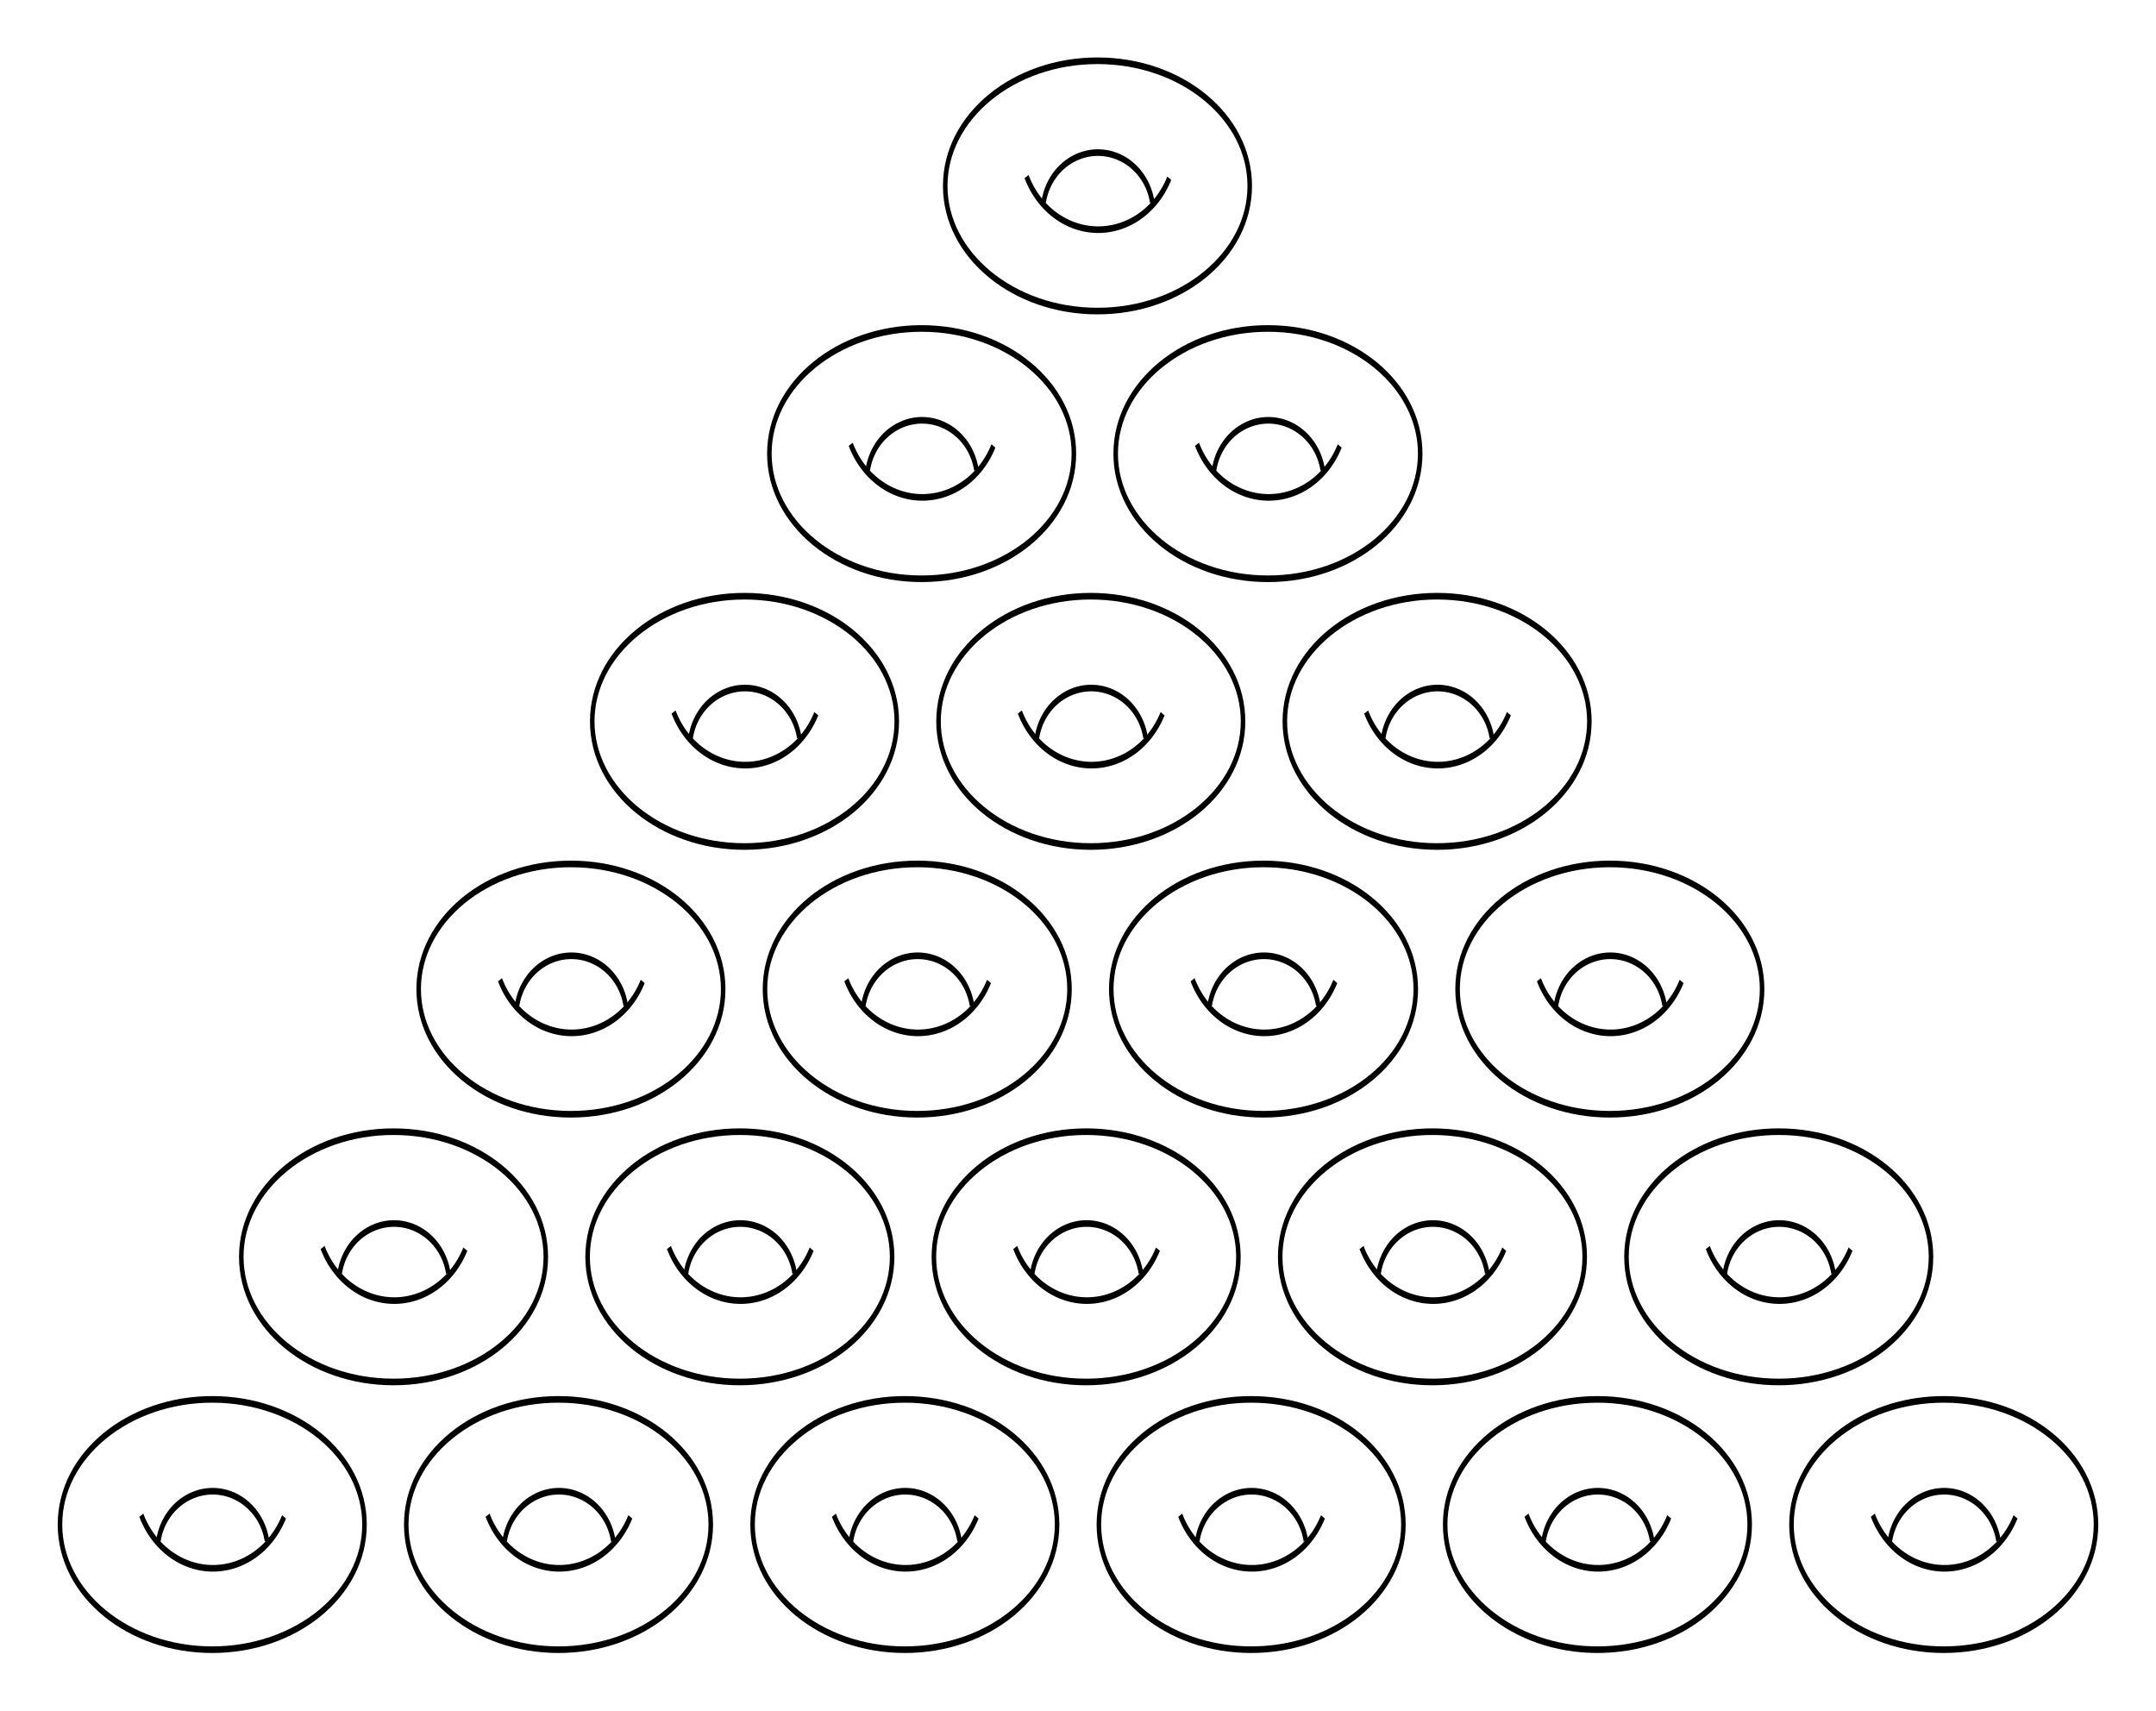 <?xml version="1.0" encoding="UTF-8" standalone="no"?>
<svg
   xmlns:dc="http://purl.org/dc/elements/1.1/"
   xmlns:cc="http://creativecommons.org/ns#"
   xmlns:rdf="http://www.w3.org/1999/02/22-rdf-syntax-ns#"
   xmlns:svg="http://www.w3.org/2000/svg"
   xmlns="http://www.w3.org/2000/svg"
   xmlns:sodipodi="http://sodipodi.sourceforge.net/DTD/sodipodi-0.dtd"
   xmlns:inkscape="http://www.inkscape.org/namespaces/inkscape"
   width="74.713mm"
   height="59.295mm"
   viewBox="0 0 74.713 59.295"
   version="1.1"
   id="svg8"
   inkscape:version="1.0.1 (c497b03c, 2020-09-10)"
   sodipodi:docname="40 Cheerio Pyramid - 21.svg">
  <defs
     id="defs2" />
  <sodipodi:namedview
     id="base"
     pagecolor="#ffffff"
     bordercolor="#666666"
     borderopacity="1.0"
     inkscape:pageopacity="0.0"
     inkscape:pageshadow="2"
     inkscape:zoom="2.8"
     inkscape:cx="142.44119"
     inkscape:cy="124.68867"
     inkscape:document-units="mm"
     inkscape:current-layer="layer1"
     inkscape:document-rotation="0"
     showgrid="true"
     inkscape:snap-global="false"
     inkscape:window-width="1252"
     inkscape:window-height="943"
     inkscape:window-x="0"
     inkscape:window-y="23"
     inkscape:window-maximized="0"
     fit-margin-top="2"
     fit-margin-left="2"
     fit-margin-right="2"
     fit-margin-bottom="2">
    <inkscape:grid
       type="xygrid"
       id="grid854"
       originx="-42.255"
       originy="-20.675" />
  </sodipodi:namedview>
  <g
     inkscape:label="Layer 1"
     inkscape:groupmode="layer"
     id="layer1"
     transform="translate(-42.255,-20.675)">
    <g
       id="g1393">
      <g
         id="g1136">
        <g
           id="g852"
           transform="matrix(0.297,0,0,0.433,29.436,42.992)">
          <ellipse
             style="fill:none;fill-opacity:1;stroke:#000000;stroke-width:0.529;stroke-miterlimit:4;stroke-dasharray:none;stroke-opacity:1;paint-order:fill markers stroke"
             id="path833"
             ry="10.016"
             rx="17.765"
             cy="70.47"
             cx="67.925" />
          <path
             style="fill:none;fill-opacity:1;stroke:#000000;stroke-width:0.529;stroke-miterlimit:4;stroke-dasharray:none;stroke-opacity:1;paint-order:fill markers stroke"
             id="path835"
             sodipodi:type="arc"
             sodipodi:cx="68.012787"
             sodipodi:cy="67.035416"
             sodipodi:rx="9.0714293"
             sodipodi:ry="6.9372058"
             sodipodi:start="0.41873619"
             sodipodi:end="2.7436473"
             sodipodi:arc-type="arc"
             sodipodi:open="true"
             d="m 76.3,69.856 a 9.071,6.937 0 0 1 -8.382,4.116 9.071,6.937 0 0 1 -8.268,-4.248" />
          <path
             style="fill:none;fill-opacity:1;stroke:#000000;stroke-width:0.529;stroke-miterlimit:4;stroke-dasharray:none;stroke-opacity:1;paint-order:fill markers stroke"
             id="path837"
             sodipodi:type="arc"
             sodipodi:cx="67.978737"
             sodipodi:cy="-72.530098"
             sodipodi:rx="6.4160981"
             sodipodi:ry="4.7247024"
             sodipodi:start="0.16047614"
             sodipodi:end="2.9805176"
             sodipodi:open="true"
             sodipodi:arc-type="arc"
             transform="scale(1,-1)"
             d="m 74.312,-71.775 a 6.416,4.725 0 0 1 -6.332,3.97 6.416,4.725 0 0 1 -6.335,-3.967" />
        </g>
        <g
           id="g852-5"
           transform="matrix(0.297,0,0,0.433,41.436,42.992)">
          <ellipse
             style="fill:none;fill-opacity:1;stroke:#000000;stroke-width:0.529;stroke-miterlimit:4;stroke-dasharray:none;stroke-opacity:1;paint-order:fill markers stroke"
             id="path833-7"
             ry="10.016"
             rx="17.765"
             cy="70.47"
             cx="67.925" />
          <path
             style="fill:none;fill-opacity:1;stroke:#000000;stroke-width:0.529;stroke-miterlimit:4;stroke-dasharray:none;stroke-opacity:1;paint-order:fill markers stroke"
             id="path835-8"
             sodipodi:type="arc"
             sodipodi:cx="68.012787"
             sodipodi:cy="67.035416"
             sodipodi:rx="9.0714293"
             sodipodi:ry="6.9372058"
             sodipodi:start="0.41873619"
             sodipodi:end="2.7436473"
             sodipodi:arc-type="arc"
             sodipodi:open="true"
             d="m 76.3,69.856 a 9.071,6.937 0 0 1 -8.382,4.116 9.071,6.937 0 0 1 -8.268,-4.248" />
          <path
             style="fill:none;fill-opacity:1;stroke:#000000;stroke-width:0.529;stroke-miterlimit:4;stroke-dasharray:none;stroke-opacity:1;paint-order:fill markers stroke"
             id="path837-4"
             sodipodi:type="arc"
             sodipodi:cx="67.978737"
             sodipodi:cy="-72.530098"
             sodipodi:rx="6.4160981"
             sodipodi:ry="4.7247024"
             sodipodi:start="0.16047614"
             sodipodi:end="2.9805176"
             sodipodi:open="true"
             sodipodi:arc-type="arc"
             transform="scale(1,-1)"
             d="m 74.312,-71.775 a 6.416,4.725 0 0 1 -6.332,3.97 6.416,4.725 0 0 1 -6.335,-3.967" />
        </g>
        <g
           id="g852-3"
           transform="matrix(0.297,0,0,0.433,53.437,42.992)">
          <ellipse
             style="fill:none;fill-opacity:1;stroke:#000000;stroke-width:0.529;stroke-miterlimit:4;stroke-dasharray:none;stroke-opacity:1;paint-order:fill markers stroke"
             id="path833-6"
             ry="10.016"
             rx="17.765"
             cy="70.47"
             cx="67.925" />
          <path
             style="fill:none;fill-opacity:1;stroke:#000000;stroke-width:0.529;stroke-miterlimit:4;stroke-dasharray:none;stroke-opacity:1;paint-order:fill markers stroke"
             id="path835-2"
             sodipodi:type="arc"
             sodipodi:cx="68.012787"
             sodipodi:cy="67.035416"
             sodipodi:rx="9.0714293"
             sodipodi:ry="6.9372058"
             sodipodi:start="0.41873619"
             sodipodi:end="2.7436473"
             sodipodi:arc-type="arc"
             sodipodi:open="true"
             d="m 76.3,69.856 a 9.071,6.937 0 0 1 -8.382,4.116 9.071,6.937 0 0 1 -8.268,-4.248" />
          <path
             style="fill:none;fill-opacity:1;stroke:#000000;stroke-width:0.529;stroke-miterlimit:4;stroke-dasharray:none;stroke-opacity:1;paint-order:fill markers stroke"
             id="path837-2"
             sodipodi:type="arc"
             sodipodi:cx="67.978737"
             sodipodi:cy="-72.530098"
             sodipodi:rx="6.4160981"
             sodipodi:ry="4.7247024"
             sodipodi:start="0.16047614"
             sodipodi:end="2.9805176"
             sodipodi:open="true"
             sodipodi:arc-type="arc"
             transform="scale(1,-1)"
             d="m 74.312,-71.775 a 6.416,4.725 0 0 1 -6.332,3.97 6.416,4.725 0 0 1 -6.335,-3.967" />
        </g>
        <g
           id="g852-7"
           transform="matrix(0.297,0,0,0.433,65.438,42.992)">
          <ellipse
             style="fill:none;fill-opacity:1;stroke:#000000;stroke-width:0.529;stroke-miterlimit:4;stroke-dasharray:none;stroke-opacity:1;paint-order:fill markers stroke"
             id="path833-2"
             ry="10.016"
             rx="17.765"
             cy="70.47"
             cx="67.925" />
          <path
             style="fill:none;fill-opacity:1;stroke:#000000;stroke-width:0.529;stroke-miterlimit:4;stroke-dasharray:none;stroke-opacity:1;paint-order:fill markers stroke"
             id="path835-5"
             sodipodi:type="arc"
             sodipodi:cx="68.012787"
             sodipodi:cy="67.035416"
             sodipodi:rx="9.0714293"
             sodipodi:ry="6.9372058"
             sodipodi:start="0.41873619"
             sodipodi:end="2.7436473"
             sodipodi:arc-type="arc"
             sodipodi:open="true"
             d="m 76.3,69.856 a 9.071,6.937 0 0 1 -8.382,4.116 9.071,6.937 0 0 1 -8.268,-4.248" />
          <path
             style="fill:none;fill-opacity:1;stroke:#000000;stroke-width:0.529;stroke-miterlimit:4;stroke-dasharray:none;stroke-opacity:1;paint-order:fill markers stroke"
             id="path837-0"
             sodipodi:type="arc"
             sodipodi:cx="67.978737"
             sodipodi:cy="-72.530098"
             sodipodi:rx="6.4160981"
             sodipodi:ry="4.7247024"
             sodipodi:start="0.16047614"
             sodipodi:end="2.9805176"
             sodipodi:open="true"
             sodipodi:arc-type="arc"
             transform="scale(1,-1)"
             d="m 74.312,-71.775 a 6.416,4.725 0 0 1 -6.332,3.97 6.416,4.725 0 0 1 -6.335,-3.967" />
        </g>
        <g
           id="g852-2"
           transform="matrix(0.297,0,0,0.433,77.438,42.992)">
          <ellipse
             style="fill:none;fill-opacity:1;stroke:#000000;stroke-width:0.529;stroke-miterlimit:4;stroke-dasharray:none;stroke-opacity:1;paint-order:fill markers stroke"
             id="path833-20"
             ry="10.016"
             rx="17.765"
             cy="70.47"
             cx="67.925" />
          <path
             style="fill:none;fill-opacity:1;stroke:#000000;stroke-width:0.529;stroke-miterlimit:4;stroke-dasharray:none;stroke-opacity:1;paint-order:fill markers stroke"
             id="path835-1"
             sodipodi:type="arc"
             sodipodi:cx="68.012787"
             sodipodi:cy="67.035416"
             sodipodi:rx="9.0714293"
             sodipodi:ry="6.9372058"
             sodipodi:start="0.41873619"
             sodipodi:end="2.7436473"
             sodipodi:arc-type="arc"
             sodipodi:open="true"
             d="m 76.3,69.856 a 9.071,6.937 0 0 1 -8.382,4.116 9.071,6.937 0 0 1 -8.268,-4.248" />
          <path
             style="fill:none;fill-opacity:1;stroke:#000000;stroke-width:0.529;stroke-miterlimit:4;stroke-dasharray:none;stroke-opacity:1;paint-order:fill markers stroke"
             id="path837-42"
             sodipodi:type="arc"
             sodipodi:cx="67.978737"
             sodipodi:cy="-72.530098"
             sodipodi:rx="6.4160981"
             sodipodi:ry="4.7247024"
             sodipodi:start="0.16047614"
             sodipodi:end="2.9805176"
             sodipodi:open="true"
             sodipodi:arc-type="arc"
             transform="scale(1,-1)"
             d="m 74.312,-71.775 a 6.416,4.725 0 0 1 -6.332,3.97 6.416,4.725 0 0 1 -6.335,-3.967" />
        </g>
        <g
           id="g852-51"
           transform="matrix(0.297,0,0,0.433,89.439,42.992)">
          <ellipse
             style="fill:none;fill-opacity:1;stroke:#000000;stroke-width:0.529;stroke-miterlimit:4;stroke-dasharray:none;stroke-opacity:1;paint-order:fill markers stroke"
             id="path833-5"
             ry="10.016"
             rx="17.765"
             cy="70.47"
             cx="67.925" />
          <path
             style="fill:none;fill-opacity:1;stroke:#000000;stroke-width:0.529;stroke-miterlimit:4;stroke-dasharray:none;stroke-opacity:1;paint-order:fill markers stroke"
             id="path835-3"
             sodipodi:type="arc"
             sodipodi:cx="68.012787"
             sodipodi:cy="67.035416"
             sodipodi:rx="9.0714293"
             sodipodi:ry="6.9372058"
             sodipodi:start="0.41873619"
             sodipodi:end="2.7436473"
             sodipodi:arc-type="arc"
             sodipodi:open="true"
             d="m 76.3,69.856 a 9.071,6.937 0 0 1 -8.382,4.116 9.071,6.937 0 0 1 -8.268,-4.248" />
          <path
             style="fill:none;fill-opacity:1;stroke:#000000;stroke-width:0.529;stroke-miterlimit:4;stroke-dasharray:none;stroke-opacity:1;paint-order:fill markers stroke"
             id="path837-02"
             sodipodi:type="arc"
             sodipodi:cx="67.978737"
             sodipodi:cy="-72.530098"
             sodipodi:rx="6.4160981"
             sodipodi:ry="4.7247024"
             sodipodi:start="0.16047614"
             sodipodi:end="2.9805176"
             sodipodi:open="true"
             sodipodi:arc-type="arc"
             transform="scale(1,-1)"
             d="m 74.312,-71.775 a 6.416,4.725 0 0 1 -6.332,3.97 6.416,4.725 0 0 1 -6.335,-3.967" />
        </g>
      </g>
      <g
         id="g1110"
         transform="translate(0,-0.017)">
        <g
           id="g852-6"
           transform="matrix(0.297,0,0,0.433,35.719,33.732)">
          <ellipse
             style="fill:none;fill-opacity:1;stroke:#000000;stroke-width:0.529;stroke-miterlimit:4;stroke-dasharray:none;stroke-opacity:1;paint-order:fill markers stroke"
             id="path833-8"
             ry="10.016"
             rx="17.765"
             cy="70.47"
             cx="67.925" />
          <path
             style="fill:none;fill-opacity:1;stroke:#000000;stroke-width:0.529;stroke-miterlimit:4;stroke-dasharray:none;stroke-opacity:1;paint-order:fill markers stroke"
             id="path835-0"
             sodipodi:type="arc"
             sodipodi:cx="68.012787"
             sodipodi:cy="67.035416"
             sodipodi:rx="9.0714293"
             sodipodi:ry="6.9372058"
             sodipodi:start="0.41873619"
             sodipodi:end="2.7436473"
             sodipodi:arc-type="arc"
             sodipodi:open="true"
             d="m 76.3,69.856 a 9.071,6.937 0 0 1 -8.382,4.116 9.071,6.937 0 0 1 -8.268,-4.248" />
          <path
             style="fill:none;fill-opacity:1;stroke:#000000;stroke-width:0.529;stroke-miterlimit:4;stroke-dasharray:none;stroke-opacity:1;paint-order:fill markers stroke"
             id="path837-46"
             sodipodi:type="arc"
             sodipodi:cx="67.978737"
             sodipodi:cy="-72.530098"
             sodipodi:rx="6.4160981"
             sodipodi:ry="4.7247024"
             sodipodi:start="0.16047614"
             sodipodi:end="2.9805176"
             sodipodi:open="true"
             sodipodi:arc-type="arc"
             transform="scale(1,-1)"
             d="m 74.312,-71.775 a 6.416,4.725 0 0 1 -6.332,3.97 6.416,4.725 0 0 1 -6.335,-3.967" />
        </g>
        <g
           id="g852-5-7"
           transform="matrix(0.297,0,0,0.433,47.72,33.732)">
          <ellipse
             style="fill:none;fill-opacity:1;stroke:#000000;stroke-width:0.529;stroke-miterlimit:4;stroke-dasharray:none;stroke-opacity:1;paint-order:fill markers stroke"
             id="path833-7-5"
             ry="10.016"
             rx="17.765"
             cy="70.47"
             cx="67.925" />
          <path
             style="fill:none;fill-opacity:1;stroke:#000000;stroke-width:0.529;stroke-miterlimit:4;stroke-dasharray:none;stroke-opacity:1;paint-order:fill markers stroke"
             id="path835-8-7"
             sodipodi:type="arc"
             sodipodi:cx="68.012787"
             sodipodi:cy="67.035416"
             sodipodi:rx="9.0714293"
             sodipodi:ry="6.9372058"
             sodipodi:start="0.41873619"
             sodipodi:end="2.7436473"
             sodipodi:arc-type="arc"
             sodipodi:open="true"
             d="m 76.3,69.856 a 9.071,6.937 0 0 1 -8.382,4.116 9.071,6.937 0 0 1 -8.268,-4.248" />
          <path
             style="fill:none;fill-opacity:1;stroke:#000000;stroke-width:0.529;stroke-miterlimit:4;stroke-dasharray:none;stroke-opacity:1;paint-order:fill markers stroke"
             id="path837-4-3"
             sodipodi:type="arc"
             sodipodi:cx="67.978737"
             sodipodi:cy="-72.530098"
             sodipodi:rx="6.4160981"
             sodipodi:ry="4.7247024"
             sodipodi:start="0.16047614"
             sodipodi:end="2.9805176"
             sodipodi:open="true"
             sodipodi:arc-type="arc"
             transform="scale(1,-1)"
             d="m 74.312,-71.775 a 6.416,4.725 0 0 1 -6.332,3.97 6.416,4.725 0 0 1 -6.335,-3.967" />
        </g>
        <g
           id="g852-3-1"
           transform="matrix(0.297,0,0,0.433,59.72,33.732)">
          <ellipse
             style="fill:none;fill-opacity:1;stroke:#000000;stroke-width:0.529;stroke-miterlimit:4;stroke-dasharray:none;stroke-opacity:1;paint-order:fill markers stroke"
             id="path833-6-5"
             ry="10.016"
             rx="17.765"
             cy="70.47"
             cx="67.925" />
          <path
             style="fill:none;fill-opacity:1;stroke:#000000;stroke-width:0.529;stroke-miterlimit:4;stroke-dasharray:none;stroke-opacity:1;paint-order:fill markers stroke"
             id="path835-2-0"
             sodipodi:type="arc"
             sodipodi:cx="68.012787"
             sodipodi:cy="67.035416"
             sodipodi:rx="9.0714293"
             sodipodi:ry="6.9372058"
             sodipodi:start="0.41873619"
             sodipodi:end="2.7436473"
             sodipodi:arc-type="arc"
             sodipodi:open="true"
             d="m 76.3,69.856 a 9.071,6.937 0 0 1 -8.382,4.116 9.071,6.937 0 0 1 -8.268,-4.248" />
          <path
             style="fill:none;fill-opacity:1;stroke:#000000;stroke-width:0.529;stroke-miterlimit:4;stroke-dasharray:none;stroke-opacity:1;paint-order:fill markers stroke"
             id="path837-2-3"
             sodipodi:type="arc"
             sodipodi:cx="67.978737"
             sodipodi:cy="-72.530098"
             sodipodi:rx="6.4160981"
             sodipodi:ry="4.7247024"
             sodipodi:start="0.16047614"
             sodipodi:end="2.9805176"
             sodipodi:open="true"
             sodipodi:arc-type="arc"
             transform="scale(1,-1)"
             d="m 74.312,-71.775 a 6.416,4.725 0 0 1 -6.332,3.97 6.416,4.725 0 0 1 -6.335,-3.967" />
        </g>
        <g
           id="g852-7-8"
           transform="matrix(0.297,0,0,0.433,71.721,33.732)">
          <ellipse
             style="fill:none;fill-opacity:1;stroke:#000000;stroke-width:0.529;stroke-miterlimit:4;stroke-dasharray:none;stroke-opacity:1;paint-order:fill markers stroke"
             id="path833-2-4"
             ry="10.016"
             rx="17.765"
             cy="70.47"
             cx="67.925" />
          <path
             style="fill:none;fill-opacity:1;stroke:#000000;stroke-width:0.529;stroke-miterlimit:4;stroke-dasharray:none;stroke-opacity:1;paint-order:fill markers stroke"
             id="path835-5-7"
             sodipodi:type="arc"
             sodipodi:cx="68.012787"
             sodipodi:cy="67.035416"
             sodipodi:rx="9.0714293"
             sodipodi:ry="6.9372058"
             sodipodi:start="0.41873619"
             sodipodi:end="2.7436473"
             sodipodi:arc-type="arc"
             sodipodi:open="true"
             d="m 76.3,69.856 a 9.071,6.937 0 0 1 -8.382,4.116 9.071,6.937 0 0 1 -8.268,-4.248" />
          <path
             style="fill:none;fill-opacity:1;stroke:#000000;stroke-width:0.529;stroke-miterlimit:4;stroke-dasharray:none;stroke-opacity:1;paint-order:fill markers stroke"
             id="path837-0-4"
             sodipodi:type="arc"
             sodipodi:cx="67.978737"
             sodipodi:cy="-72.530098"
             sodipodi:rx="6.4160981"
             sodipodi:ry="4.7247024"
             sodipodi:start="0.16047614"
             sodipodi:end="2.9805176"
             sodipodi:open="true"
             sodipodi:arc-type="arc"
             transform="scale(1,-1)"
             d="m 74.312,-71.775 a 6.416,4.725 0 0 1 -6.332,3.97 6.416,4.725 0 0 1 -6.335,-3.967" />
        </g>
        <g
           id="g852-2-2"
           transform="matrix(0.297,0,0,0.433,83.721,33.732)">
          <ellipse
             style="fill:none;fill-opacity:1;stroke:#000000;stroke-width:0.529;stroke-miterlimit:4;stroke-dasharray:none;stroke-opacity:1;paint-order:fill markers stroke"
             id="path833-20-0"
             ry="10.016"
             rx="17.765"
             cy="70.47"
             cx="67.925" />
          <path
             style="fill:none;fill-opacity:1;stroke:#000000;stroke-width:0.529;stroke-miterlimit:4;stroke-dasharray:none;stroke-opacity:1;paint-order:fill markers stroke"
             id="path835-1-0"
             sodipodi:type="arc"
             sodipodi:cx="68.012787"
             sodipodi:cy="67.035416"
             sodipodi:rx="9.0714293"
             sodipodi:ry="6.9372058"
             sodipodi:start="0.41873619"
             sodipodi:end="2.7436473"
             sodipodi:arc-type="arc"
             sodipodi:open="true"
             d="m 76.3,69.856 a 9.071,6.937 0 0 1 -8.382,4.116 9.071,6.937 0 0 1 -8.268,-4.248" />
          <path
             style="fill:none;fill-opacity:1;stroke:#000000;stroke-width:0.529;stroke-miterlimit:4;stroke-dasharray:none;stroke-opacity:1;paint-order:fill markers stroke"
             id="path837-42-8"
             sodipodi:type="arc"
             sodipodi:cx="67.978737"
             sodipodi:cy="-72.530098"
             sodipodi:rx="6.4160981"
             sodipodi:ry="4.7247024"
             sodipodi:start="0.16047614"
             sodipodi:end="2.9805176"
             sodipodi:open="true"
             sodipodi:arc-type="arc"
             transform="scale(1,-1)"
             d="m 74.312,-71.775 a 6.416,4.725 0 0 1 -6.332,3.97 6.416,4.725 0 0 1 -6.335,-3.967" />
        </g>
      </g>
      <g
         id="g1088"
         transform="translate(0.529,0.037)">
        <g
           id="g852-6-6"
           transform="matrix(0.297,0,0,0.433,41.337,24.4)">
          <ellipse
             style="fill:none;fill-opacity:1;stroke:#000000;stroke-width:0.529;stroke-miterlimit:4;stroke-dasharray:none;stroke-opacity:1;paint-order:fill markers stroke"
             id="path833-8-9"
             ry="10.016"
             rx="17.765"
             cy="70.47"
             cx="67.925" />
          <path
             style="fill:none;fill-opacity:1;stroke:#000000;stroke-width:0.529;stroke-miterlimit:4;stroke-dasharray:none;stroke-opacity:1;paint-order:fill markers stroke"
             id="path835-0-9"
             sodipodi:type="arc"
             sodipodi:cx="68.012787"
             sodipodi:cy="67.035416"
             sodipodi:rx="9.0714293"
             sodipodi:ry="6.9372058"
             sodipodi:start="0.41873619"
             sodipodi:end="2.7436473"
             sodipodi:arc-type="arc"
             sodipodi:open="true"
             d="m 76.3,69.856 a 9.071,6.937 0 0 1 -8.382,4.116 9.071,6.937 0 0 1 -8.268,-4.248" />
          <path
             style="fill:none;fill-opacity:1;stroke:#000000;stroke-width:0.529;stroke-miterlimit:4;stroke-dasharray:none;stroke-opacity:1;paint-order:fill markers stroke"
             id="path837-46-3"
             sodipodi:type="arc"
             sodipodi:cx="67.978737"
             sodipodi:cy="-72.530098"
             sodipodi:rx="6.4160981"
             sodipodi:ry="4.7247024"
             sodipodi:start="0.16047614"
             sodipodi:end="2.9805176"
             sodipodi:open="true"
             sodipodi:arc-type="arc"
             transform="scale(1,-1)"
             d="m 74.312,-71.775 a 6.416,4.725 0 0 1 -6.332,3.97 6.416,4.725 0 0 1 -6.335,-3.967" />
        </g>
        <g
           id="g852-5-7-3"
           transform="matrix(0.297,0,0,0.433,53.338,24.4)">
          <ellipse
             style="fill:none;fill-opacity:1;stroke:#000000;stroke-width:0.529;stroke-miterlimit:4;stroke-dasharray:none;stroke-opacity:1;paint-order:fill markers stroke"
             id="path833-7-5-9"
             ry="10.016"
             rx="17.765"
             cy="70.47"
             cx="67.925" />
          <path
             style="fill:none;fill-opacity:1;stroke:#000000;stroke-width:0.529;stroke-miterlimit:4;stroke-dasharray:none;stroke-opacity:1;paint-order:fill markers stroke"
             id="path835-8-7-2"
             sodipodi:type="arc"
             sodipodi:cx="68.012787"
             sodipodi:cy="67.035416"
             sodipodi:rx="9.0714293"
             sodipodi:ry="6.9372058"
             sodipodi:start="0.41873619"
             sodipodi:end="2.7436473"
             sodipodi:arc-type="arc"
             sodipodi:open="true"
             d="m 76.3,69.856 a 9.071,6.937 0 0 1 -8.382,4.116 9.071,6.937 0 0 1 -8.268,-4.248" />
          <path
             style="fill:none;fill-opacity:1;stroke:#000000;stroke-width:0.529;stroke-miterlimit:4;stroke-dasharray:none;stroke-opacity:1;paint-order:fill markers stroke"
             id="path837-4-3-9"
             sodipodi:type="arc"
             sodipodi:cx="67.978737"
             sodipodi:cy="-72.530098"
             sodipodi:rx="6.4160981"
             sodipodi:ry="4.7247024"
             sodipodi:start="0.16047614"
             sodipodi:end="2.9805176"
             sodipodi:open="true"
             sodipodi:arc-type="arc"
             transform="scale(1,-1)"
             d="m 74.312,-71.775 a 6.416,4.725 0 0 1 -6.332,3.97 6.416,4.725 0 0 1 -6.335,-3.967" />
        </g>
        <g
           id="g852-3-1-5"
           transform="matrix(0.297,0,0,0.433,65.338,24.4)">
          <ellipse
             style="fill:none;fill-opacity:1;stroke:#000000;stroke-width:0.529;stroke-miterlimit:4;stroke-dasharray:none;stroke-opacity:1;paint-order:fill markers stroke"
             id="path833-6-5-7"
             ry="10.016"
             rx="17.765"
             cy="70.47"
             cx="67.925" />
          <path
             style="fill:none;fill-opacity:1;stroke:#000000;stroke-width:0.529;stroke-miterlimit:4;stroke-dasharray:none;stroke-opacity:1;paint-order:fill markers stroke"
             id="path835-2-0-2"
             sodipodi:type="arc"
             sodipodi:cx="68.012787"
             sodipodi:cy="67.035416"
             sodipodi:rx="9.0714293"
             sodipodi:ry="6.9372058"
             sodipodi:start="0.41873619"
             sodipodi:end="2.7436473"
             sodipodi:arc-type="arc"
             sodipodi:open="true"
             d="m 76.3,69.856 a 9.071,6.937 0 0 1 -8.382,4.116 9.071,6.937 0 0 1 -8.268,-4.248" />
          <path
             style="fill:none;fill-opacity:1;stroke:#000000;stroke-width:0.529;stroke-miterlimit:4;stroke-dasharray:none;stroke-opacity:1;paint-order:fill markers stroke"
             id="path837-2-3-2"
             sodipodi:type="arc"
             sodipodi:cx="67.978737"
             sodipodi:cy="-72.530098"
             sodipodi:rx="6.4160981"
             sodipodi:ry="4.7247024"
             sodipodi:start="0.16047614"
             sodipodi:end="2.9805176"
             sodipodi:open="true"
             sodipodi:arc-type="arc"
             transform="scale(1,-1)"
             d="m 74.312,-71.775 a 6.416,4.725 0 0 1 -6.332,3.97 6.416,4.725 0 0 1 -6.335,-3.967" />
        </g>
        <g
           id="g852-7-8-9"
           transform="matrix(0.297,0,0,0.433,77.339,24.4)">
          <ellipse
             style="fill:none;fill-opacity:1;stroke:#000000;stroke-width:0.529;stroke-miterlimit:4;stroke-dasharray:none;stroke-opacity:1;paint-order:fill markers stroke"
             id="path833-2-4-6"
             ry="10.016"
             rx="17.765"
             cy="70.47"
             cx="67.925" />
          <path
             style="fill:none;fill-opacity:1;stroke:#000000;stroke-width:0.529;stroke-miterlimit:4;stroke-dasharray:none;stroke-opacity:1;paint-order:fill markers stroke"
             id="path835-5-7-4"
             sodipodi:type="arc"
             sodipodi:cx="68.012787"
             sodipodi:cy="67.035416"
             sodipodi:rx="9.0714293"
             sodipodi:ry="6.9372058"
             sodipodi:start="0.41873619"
             sodipodi:end="2.7436473"
             sodipodi:arc-type="arc"
             sodipodi:open="true"
             d="m 76.3,69.856 a 9.071,6.937 0 0 1 -8.382,4.116 9.071,6.937 0 0 1 -8.268,-4.248" />
          <path
             style="fill:none;fill-opacity:1;stroke:#000000;stroke-width:0.529;stroke-miterlimit:4;stroke-dasharray:none;stroke-opacity:1;paint-order:fill markers stroke"
             id="path837-0-4-2"
             sodipodi:type="arc"
             sodipodi:cx="67.978737"
             sodipodi:cy="-72.530098"
             sodipodi:rx="6.4160981"
             sodipodi:ry="4.7247024"
             sodipodi:start="0.16047614"
             sodipodi:end="2.9805176"
             sodipodi:open="true"
             sodipodi:arc-type="arc"
             transform="scale(1,-1)"
             d="m 74.312,-71.775 a 6.416,4.725 0 0 1 -6.332,3.97 6.416,4.725 0 0 1 -6.335,-3.967" />
        </g>
      </g>
      <g
         id="g1229"
         transform="translate(11.354,1.183)">
        <g
           id="g852-6-6-3"
           transform="matrix(0.297,0,0,0.433,36.527,13.976)">
          <ellipse
             style="fill:none;fill-opacity:1;stroke:#000000;stroke-width:0.529;stroke-miterlimit:4;stroke-dasharray:none;stroke-opacity:1;paint-order:fill markers stroke"
             id="path833-8-9-5"
             ry="10.016"
             rx="17.765"
             cy="70.47"
             cx="67.925" />
          <path
             style="fill:none;fill-opacity:1;stroke:#000000;stroke-width:0.529;stroke-miterlimit:4;stroke-dasharray:none;stroke-opacity:1;paint-order:fill markers stroke"
             id="path835-0-9-6"
             sodipodi:type="arc"
             sodipodi:cx="68.012787"
             sodipodi:cy="67.035416"
             sodipodi:rx="9.0714293"
             sodipodi:ry="6.9372058"
             sodipodi:start="0.41873619"
             sodipodi:end="2.7436473"
             sodipodi:arc-type="arc"
             sodipodi:open="true"
             d="m 76.3,69.856 a 9.071,6.937 0 0 1 -8.382,4.116 9.071,6.937 0 0 1 -8.268,-4.248" />
          <path
             style="fill:none;fill-opacity:1;stroke:#000000;stroke-width:0.529;stroke-miterlimit:4;stroke-dasharray:none;stroke-opacity:1;paint-order:fill markers stroke"
             id="path837-46-3-3"
             sodipodi:type="arc"
             sodipodi:cx="67.978737"
             sodipodi:cy="-72.530098"
             sodipodi:rx="6.4160981"
             sodipodi:ry="4.7247024"
             sodipodi:start="0.16047614"
             sodipodi:end="2.9805176"
             sodipodi:open="true"
             sodipodi:arc-type="arc"
             transform="scale(1,-1)"
             d="m 74.312,-71.775 a 6.416,4.725 0 0 1 -6.332,3.97 6.416,4.725 0 0 1 -6.335,-3.967" />
        </g>
        <g
           id="g852-5-7-3-2"
           transform="matrix(0.297,0,0,0.433,48.527,13.976)">
          <ellipse
             style="fill:none;fill-opacity:1;stroke:#000000;stroke-width:0.529;stroke-miterlimit:4;stroke-dasharray:none;stroke-opacity:1;paint-order:fill markers stroke"
             id="path833-7-5-9-0"
             ry="10.016"
             rx="17.765"
             cy="70.47"
             cx="67.925" />
          <path
             style="fill:none;fill-opacity:1;stroke:#000000;stroke-width:0.529;stroke-miterlimit:4;stroke-dasharray:none;stroke-opacity:1;paint-order:fill markers stroke"
             id="path835-8-7-2-1"
             sodipodi:type="arc"
             sodipodi:cx="68.012787"
             sodipodi:cy="67.035416"
             sodipodi:rx="9.0714293"
             sodipodi:ry="6.9372058"
             sodipodi:start="0.41873619"
             sodipodi:end="2.7436473"
             sodipodi:arc-type="arc"
             sodipodi:open="true"
             d="m 76.3,69.856 a 9.071,6.937 0 0 1 -8.382,4.116 9.071,6.937 0 0 1 -8.268,-4.248" />
          <path
             style="fill:none;fill-opacity:1;stroke:#000000;stroke-width:0.529;stroke-miterlimit:4;stroke-dasharray:none;stroke-opacity:1;paint-order:fill markers stroke"
             id="path837-4-3-9-8"
             sodipodi:type="arc"
             sodipodi:cx="67.978737"
             sodipodi:cy="-72.530098"
             sodipodi:rx="6.4160981"
             sodipodi:ry="4.7247024"
             sodipodi:start="0.16047614"
             sodipodi:end="2.9805176"
             sodipodi:open="true"
             sodipodi:arc-type="arc"
             transform="scale(1,-1)"
             d="m 74.312,-71.775 a 6.416,4.725 0 0 1 -6.332,3.97 6.416,4.725 0 0 1 -6.335,-3.967" />
        </g>
        <g
           id="g852-3-1-5-9"
           transform="matrix(0.297,0,0,0.433,60.528,13.976)">
          <ellipse
             style="fill:none;fill-opacity:1;stroke:#000000;stroke-width:0.529;stroke-miterlimit:4;stroke-dasharray:none;stroke-opacity:1;paint-order:fill markers stroke"
             id="path833-6-5-7-8"
             ry="10.016"
             rx="17.765"
             cy="70.47"
             cx="67.925" />
          <path
             style="fill:none;fill-opacity:1;stroke:#000000;stroke-width:0.529;stroke-miterlimit:4;stroke-dasharray:none;stroke-opacity:1;paint-order:fill markers stroke"
             id="path835-2-0-2-3"
             sodipodi:type="arc"
             sodipodi:cx="68.012787"
             sodipodi:cy="67.035416"
             sodipodi:rx="9.0714293"
             sodipodi:ry="6.9372058"
             sodipodi:start="0.41873619"
             sodipodi:end="2.7436473"
             sodipodi:arc-type="arc"
             sodipodi:open="true"
             d="m 76.3,69.856 a 9.071,6.937 0 0 1 -8.382,4.116 9.071,6.937 0 0 1 -8.268,-4.248" />
          <path
             style="fill:none;fill-opacity:1;stroke:#000000;stroke-width:0.529;stroke-miterlimit:4;stroke-dasharray:none;stroke-opacity:1;paint-order:fill markers stroke"
             id="path837-2-3-2-5"
             sodipodi:type="arc"
             sodipodi:cx="67.978737"
             sodipodi:cy="-72.530098"
             sodipodi:rx="6.4160981"
             sodipodi:ry="4.7247024"
             sodipodi:start="0.16047614"
             sodipodi:end="2.9805176"
             sodipodi:open="true"
             sodipodi:arc-type="arc"
             transform="scale(1,-1)"
             d="m 74.312,-71.775 a 6.416,4.725 0 0 1 -6.332,3.97 6.416,4.725 0 0 1 -6.335,-3.967" />
        </g>
      </g>
      <g
         id="g1302"
         transform="translate(0,0.324)">
        <g
           id="g852-6-6-3-2"
           transform="matrix(0.297,0,0,0.433,54.019,5.557)">
          <ellipse
             style="fill:none;fill-opacity:1;stroke:#000000;stroke-width:0.529;stroke-miterlimit:4;stroke-dasharray:none;stroke-opacity:1;paint-order:fill markers stroke"
             id="path833-8-9-5-3"
             ry="10.016"
             rx="17.765"
             cy="70.47"
             cx="67.925" />
          <path
             style="fill:none;fill-opacity:1;stroke:#000000;stroke-width:0.529;stroke-miterlimit:4;stroke-dasharray:none;stroke-opacity:1;paint-order:fill markers stroke"
             id="path835-0-9-6-0"
             sodipodi:type="arc"
             sodipodi:cx="68.012787"
             sodipodi:cy="67.035416"
             sodipodi:rx="9.0714293"
             sodipodi:ry="6.9372058"
             sodipodi:start="0.41873619"
             sodipodi:end="2.7436473"
             sodipodi:arc-type="arc"
             sodipodi:open="true"
             d="m 76.3,69.856 a 9.071,6.937 0 0 1 -8.382,4.116 9.071,6.937 0 0 1 -8.268,-4.248" />
          <path
             style="fill:none;fill-opacity:1;stroke:#000000;stroke-width:0.529;stroke-miterlimit:4;stroke-dasharray:none;stroke-opacity:1;paint-order:fill markers stroke"
             id="path837-46-3-3-7"
             sodipodi:type="arc"
             sodipodi:cx="67.978737"
             sodipodi:cy="-72.530098"
             sodipodi:rx="6.4160981"
             sodipodi:ry="4.7247024"
             sodipodi:start="0.16047614"
             sodipodi:end="2.9805176"
             sodipodi:open="true"
             sodipodi:arc-type="arc"
             transform="scale(1,-1)"
             d="m 74.312,-71.775 a 6.416,4.725 0 0 1 -6.332,3.97 6.416,4.725 0 0 1 -6.335,-3.967" />
        </g>
        <g
           id="g852-5-7-3-2-1"
           transform="matrix(0.297,0,0,0.433,66.02,5.557)">
          <ellipse
             style="fill:none;fill-opacity:1;stroke:#000000;stroke-width:0.529;stroke-miterlimit:4;stroke-dasharray:none;stroke-opacity:1;paint-order:fill markers stroke"
             id="path833-7-5-9-0-3"
             ry="10.016"
             rx="17.765"
             cy="70.47"
             cx="67.925" />
          <path
             style="fill:none;fill-opacity:1;stroke:#000000;stroke-width:0.529;stroke-miterlimit:4;stroke-dasharray:none;stroke-opacity:1;paint-order:fill markers stroke"
             id="path835-8-7-2-1-3"
             sodipodi:type="arc"
             sodipodi:cx="68.012787"
             sodipodi:cy="67.035416"
             sodipodi:rx="9.0714293"
             sodipodi:ry="6.9372058"
             sodipodi:start="0.41873619"
             sodipodi:end="2.7436473"
             sodipodi:arc-type="arc"
             sodipodi:open="true"
             d="m 76.3,69.856 a 9.071,6.937 0 0 1 -8.382,4.116 9.071,6.937 0 0 1 -8.268,-4.248" />
          <path
             style="fill:none;fill-opacity:1;stroke:#000000;stroke-width:0.529;stroke-miterlimit:4;stroke-dasharray:none;stroke-opacity:1;paint-order:fill markers stroke"
             id="path837-4-3-9-8-7"
             sodipodi:type="arc"
             sodipodi:cx="67.978737"
             sodipodi:cy="-72.530098"
             sodipodi:rx="6.4160981"
             sodipodi:ry="4.7247024"
             sodipodi:start="0.16047614"
             sodipodi:end="2.9805176"
             sodipodi:open="true"
             sodipodi:arc-type="arc"
             transform="scale(1,-1)"
             d="m 74.312,-71.775 a 6.416,4.725 0 0 1 -6.332,3.97 6.416,4.725 0 0 1 -6.335,-3.967" />
        </g>
      </g>
      <g
         id="g852-3-1-5-9-5"
         transform="matrix(0.297,0,0,0.433,60.113,-3.396)">
        <ellipse
           style="fill:none;fill-opacity:1;stroke:#000000;stroke-width:0.529;stroke-miterlimit:4;stroke-dasharray:none;stroke-opacity:1;paint-order:fill markers stroke"
           id="path833-6-5-7-8-0"
           ry="10.016"
           rx="17.765"
           cy="70.47"
           cx="67.925" />
        <path
           style="fill:none;fill-opacity:1;stroke:#000000;stroke-width:0.529;stroke-miterlimit:4;stroke-dasharray:none;stroke-opacity:1;paint-order:fill markers stroke"
           id="path835-2-0-2-3-4"
           sodipodi:type="arc"
           sodipodi:cx="68.012787"
           sodipodi:cy="67.035416"
           sodipodi:rx="9.0714293"
           sodipodi:ry="6.9372058"
           sodipodi:start="0.41873619"
           sodipodi:end="2.7436473"
           sodipodi:arc-type="arc"
           sodipodi:open="true"
           d="m 76.3,69.856 a 9.071,6.937 0 0 1 -8.382,4.116 9.071,6.937 0 0 1 -8.268,-4.248" />
        <path
           style="fill:none;fill-opacity:1;stroke:#000000;stroke-width:0.529;stroke-miterlimit:4;stroke-dasharray:none;stroke-opacity:1;paint-order:fill markers stroke"
           id="path837-2-3-2-5-2"
           sodipodi:type="arc"
           sodipodi:cx="67.978737"
           sodipodi:cy="-72.530098"
           sodipodi:rx="6.4160981"
           sodipodi:ry="4.7247024"
           sodipodi:start="0.16047614"
           sodipodi:end="2.9805176"
           sodipodi:open="true"
           sodipodi:arc-type="arc"
           transform="scale(1,-1)"
           d="m 74.312,-71.775 a 6.416,4.725 0 0 1 -6.332,3.97 6.416,4.725 0 0 1 -6.335,-3.967" />
      </g>
    </g>
  </g>
</svg>

